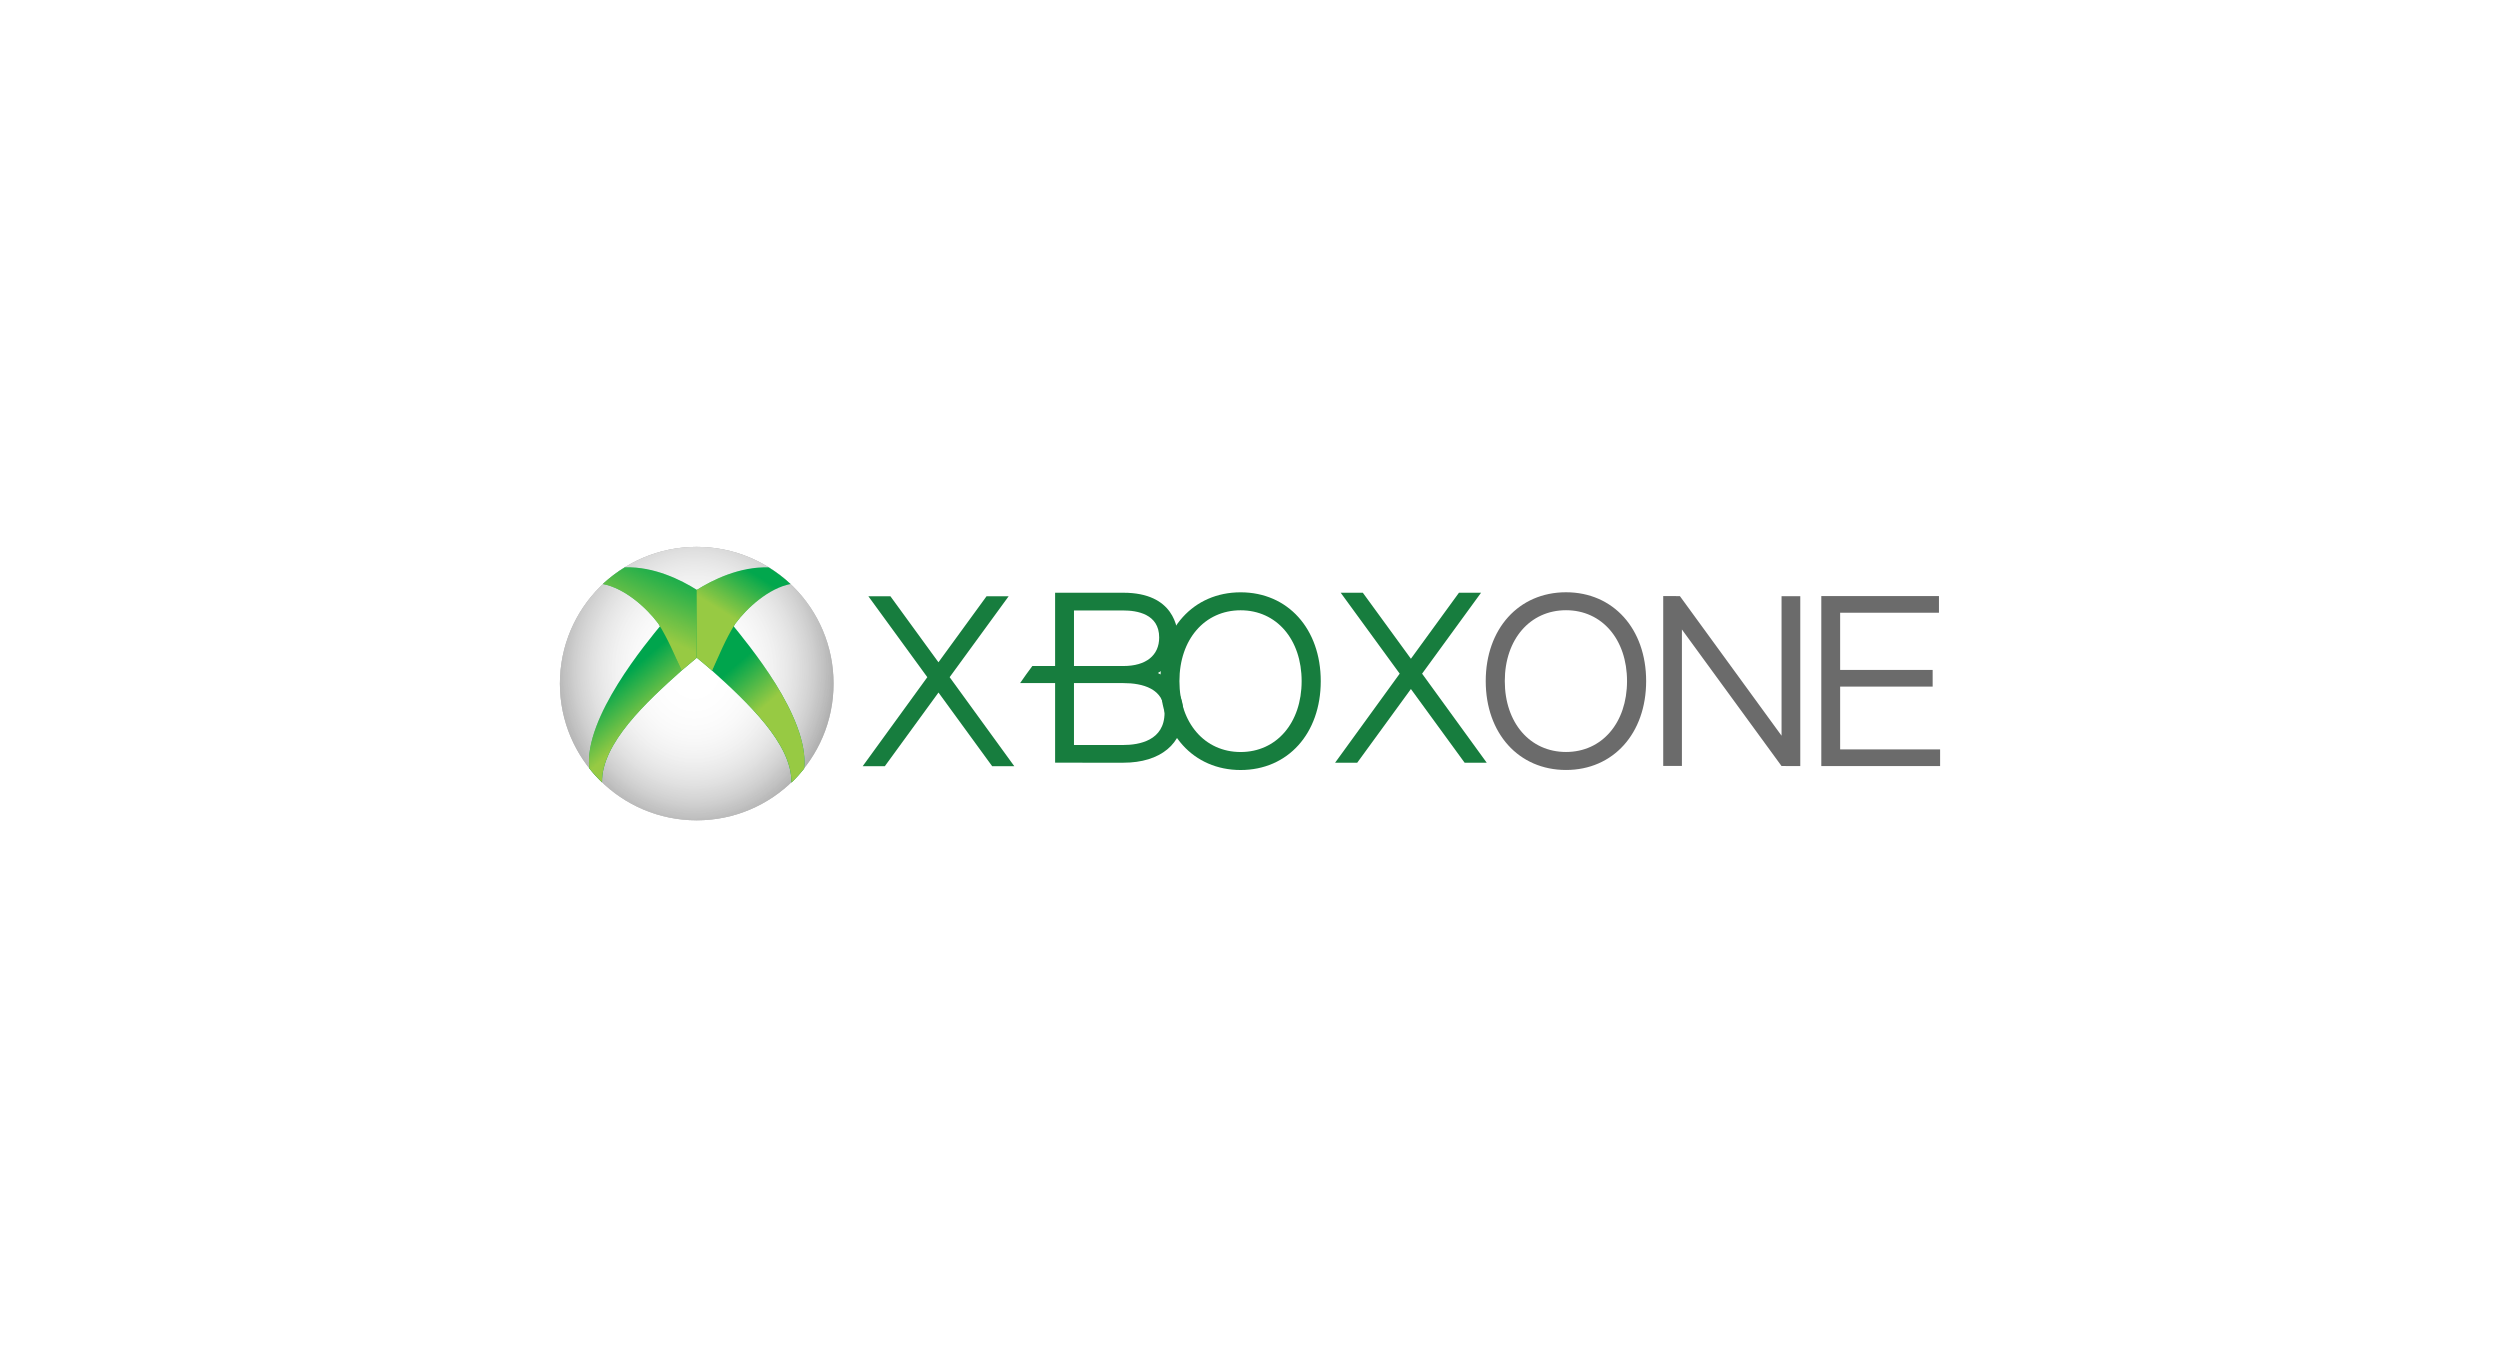 <svg width="192" height="105" viewBox="0 0 192 105" fill="none" xmlns="http://www.w3.org/2000/svg">
<g filter="url(#filter0_d_2551_8687)">
<rect x="25" y="20" width="142" height="55" rx="15" fill="white" shape-rendering="crispEdges"/>
<path d="M136.823 40.789V51.502L129.015 40.781L127.735 40.779V53.822H129.171V43.346L136.822 53.831L138.261 53.833V40.789H136.823ZM120.27 40.486C116.641 40.486 114.104 43.291 114.104 47.307C114.104 51.329 116.641 54.134 120.27 54.134C123.895 54.134 126.424 51.329 126.424 47.307C126.424 43.291 123.896 40.486 120.27 40.486ZM120.27 52.752C117.506 52.752 115.568 50.513 115.568 47.307C115.568 44.104 117.506 41.865 120.27 41.865C123.031 41.865 124.956 44.104 124.956 47.307C124.957 50.513 123.031 52.752 120.27 52.752ZM141.323 52.556V47.73H148.428V46.453H141.323V42.056H148.912V40.78H139.876V53.834H149V52.556H141.323Z" fill="#6B6B6B"/>
<path d="M112.484 53.577L108.358 47.916L104.234 53.577H102.535L107.497 46.737L102.966 40.522H104.665L108.358 45.592L112.048 40.522H113.745L109.217 46.737L114.181 53.577H112.484ZM89.77 47.231C89.513 47.012 89.229 46.828 88.924 46.687C89.861 46.172 90.476 45.2 90.476 44.073C90.476 43.237 90.171 40.522 86.277 40.522H81.032V46.15H79.284C78.962 46.58 78.649 47.016 78.346 47.46H81.032V53.575L86.277 53.576C89.119 53.576 90.884 52.117 90.884 49.765C90.884 48.737 90.5 47.863 89.77 47.231ZM82.482 41.884H86.277C87.305 41.884 89.025 42.142 89.025 43.959C89.025 45.332 88.022 46.15 86.277 46.15H82.482V41.884ZM86.276 52.215H82.481V47.462H86.276C87.716 47.462 89.437 47.863 89.437 49.737C89.438 51.892 87.458 52.215 86.276 52.215Z" fill="#177D3E"/>
<path d="M95.28 40.49C91.652 40.49 89.116 43.295 89.116 47.311C89.116 51.333 91.652 54.137 95.28 54.137C98.905 54.137 101.434 51.333 101.434 47.311C101.434 43.295 98.905 40.49 95.28 40.49ZM95.28 52.755C92.516 52.755 90.58 50.516 90.58 47.311C90.58 44.108 92.516 41.87 95.28 41.87C98.04 41.87 99.966 44.108 99.966 47.311C99.966 50.516 98.04 52.755 95.28 52.755ZM77.899 53.846L72.933 47.007L77.465 40.792H75.767L72.073 45.863L68.383 40.792H66.69L71.218 47.007L66.253 53.846H67.954L72.076 48.186L76.2 53.846H77.899Z" fill="#177D3E"/>
<path d="M64.017 47.5C64.017 53.299 59.312 58 53.508 58C47.705 58 43 53.299 43 47.5C43 41.701 47.705 37 53.508 37C59.312 37 64.017 41.701 64.017 47.5Z" fill="#666666"/>
<path d="M64.017 47.5C64.017 53.299 59.312 58 53.508 58C47.705 58 43 53.299 43 47.5C43 41.701 47.705 37 53.508 37C59.312 37 64.017 41.701 64.017 47.5Z" fill="url(#paint0_radial_2551_8687)"/>
<path d="M64.017 47.5C64.017 53.299 59.312 58 53.508 58C47.705 58 43 53.299 43 47.5C43 41.701 47.705 37 53.508 37C59.312 37 64.017 41.701 64.017 47.5Z" fill="url(#paint1_radial_2551_8687)"/>
<path d="M64.017 47.5C64.017 53.299 59.312 58 53.508 58C47.705 58 43 53.299 43 47.5C43 41.701 47.705 37 53.508 37C59.312 37 64.017 41.701 64.017 47.5Z" fill="url(#paint2_radial_2551_8687)"/>
<path d="M50.846 42.9C49.686 44.322 44.825 50.099 45.257 54.005C45.557 54.389 45.888 54.749 46.237 55.088C46.186 52.098 49.658 48.898 52.367 46.482L50.846 42.9H50.846Z" fill="#00A54D"/>
<path d="M50.846 42.898C49.686 44.32 44.825 50.097 45.257 54.003C45.556 54.388 45.887 54.747 46.237 55.086C46.186 52.096 49.658 48.895 52.367 46.48L50.846 42.898Z" fill="url(#paint3_linear_2551_8687)"/>
<path d="M47.985 38.572C47.382 38.941 46.817 39.37 46.299 39.852C47.966 40.172 49.638 41.655 50.554 42.883C51.353 44.145 51.786 45.301 52.35 46.494C52.742 46.156 53.139 45.822 53.54 45.494L53.537 40.312C52.295 39.532 50.242 38.505 48.005 38.572C48 38.575 47.989 38.569 47.985 38.572Z" fill="#02A74D"/>
<path d="M47.985 38.572C47.382 38.941 46.817 39.37 46.299 39.852C47.966 40.172 49.638 41.655 50.554 42.883C51.353 44.145 51.786 45.301 52.35 46.494C52.742 46.156 53.139 45.822 53.54 45.494L53.537 40.312C52.295 39.532 50.242 38.505 48.005 38.572C48 38.575 47.989 38.569 47.985 38.572Z" fill="url(#paint4_linear_2551_8687)"/>
<path d="M56.187 42.906C57.343 44.329 62.187 50.111 61.757 54.02C61.458 54.404 61.129 54.765 60.781 55.104C60.831 52.111 57.371 48.908 54.67 46.491L56.187 42.906V42.906Z" fill="#00A54D"/>
<path d="M56.19 42.908C57.345 44.33 62.19 50.113 61.76 54.022C61.459 54.405 61.133 54.768 60.783 55.106C60.834 52.113 57.374 48.91 54.673 46.493L56.19 42.908Z" fill="url(#paint5_linear_2551_8687)"/>
<path d="M59.035 38.573C59.636 38.943 60.199 39.372 60.716 39.854C59.054 40.175 57.388 41.659 56.474 42.889C55.679 44.151 55.246 45.308 54.684 46.503C54.304 46.176 53.917 45.843 53.498 45.502L53.501 40.315C54.739 39.534 56.785 38.507 59.015 38.573C59.02 38.577 59.03 38.57 59.035 38.573Z" fill="#02A74D"/>
<path d="M59.035 38.573C59.636 38.943 60.199 39.372 60.716 39.854C59.054 40.175 57.388 41.659 56.474 42.889C55.679 44.151 55.246 45.308 54.684 46.503C54.304 46.176 53.917 45.843 53.498 45.502L53.501 40.315C54.739 39.534 56.785 38.507 59.015 38.573C59.02 38.577 59.03 38.57 59.035 38.573Z" fill="url(#paint6_linear_2551_8687)"/>
</g>
<defs>
<filter id="filter0_d_2551_8687" x="0" y="0" width="192" height="105" filterUnits="userSpaceOnUse" color-interpolation-filters="sRGB">
<feFlood flood-opacity="0" result="BackgroundImageFix"/>
<feColorMatrix in="SourceAlpha" type="matrix" values="0 0 0 0 0 0 0 0 0 0 0 0 0 0 0 0 0 0 127 0" result="hardAlpha"/>
<feOffset dy="5"/>
<feGaussianBlur stdDeviation="12.5"/>
<feComposite in2="hardAlpha" operator="out"/>
<feColorMatrix type="matrix" values="0 0 0 0 0 0 0 0 0 0.403 0 0 0 0 0.875 0 0 0 0.15 0"/>
<feBlend mode="normal" in2="BackgroundImageFix" result="effect1_dropShadow_2551_8687"/>
<feBlend mode="normal" in="SourceGraphic" in2="effect1_dropShadow_2551_8687" result="shape"/>
</filter>
<radialGradient id="paint0_radial_2551_8687" cx="0" cy="0" r="1" gradientUnits="userSpaceOnUse" gradientTransform="translate(53.32 46.375) rotate(90) scale(15.3 13.443)">
<stop stop-color="white"/>
<stop offset="1" stop-color="white" stop-opacity="0"/>
</radialGradient>
<radialGradient id="paint1_radial_2551_8687" cx="0" cy="0" r="1" gradientUnits="userSpaceOnUse" gradientTransform="translate(53.32 46.375) rotate(90) scale(15.3 13.443)">
<stop stop-color="white"/>
<stop offset="1" stop-color="white" stop-opacity="0"/>
</radialGradient>
<radialGradient id="paint2_radial_2551_8687" cx="0" cy="0" r="1" gradientUnits="userSpaceOnUse" gradientTransform="translate(53.32 46.375) rotate(90) scale(15.3 13.443)">
<stop stop-color="white"/>
<stop offset="1" stop-color="white" stop-opacity="0"/>
</radialGradient>
<linearGradient id="paint3_linear_2551_8687" x1="49.712" y1="50.442" x2="47.218" y2="47.509" gradientUnits="userSpaceOnUse">
<stop stop-color="#97CA43"/>
<stop offset="1" stop-color="#97CA43" stop-opacity="0"/>
</linearGradient>
<linearGradient id="paint4_linear_2551_8687" x1="49.597" y1="43.422" x2="51.878" y2="38.346" gradientUnits="userSpaceOnUse">
<stop stop-color="#97CA43"/>
<stop offset="1" stop-color="#97CA43" stop-opacity="0"/>
</linearGradient>
<linearGradient id="paint5_linear_2551_8687" x1="57.357" y1="50.415" x2="54.856" y2="47.498" gradientUnits="userSpaceOnUse">
<stop stop-color="#97CA43"/>
<stop offset="1" stop-color="#97CA43" stop-opacity="0"/>
</linearGradient>
<linearGradient id="paint6_linear_2551_8687" x1="57.444" y1="43.164" x2="59.404" y2="39.988" gradientUnits="userSpaceOnUse">
<stop stop-color="#97CA43"/>
<stop offset="1" stop-color="#97CA43" stop-opacity="0"/>
</linearGradient>
</defs>
</svg>
